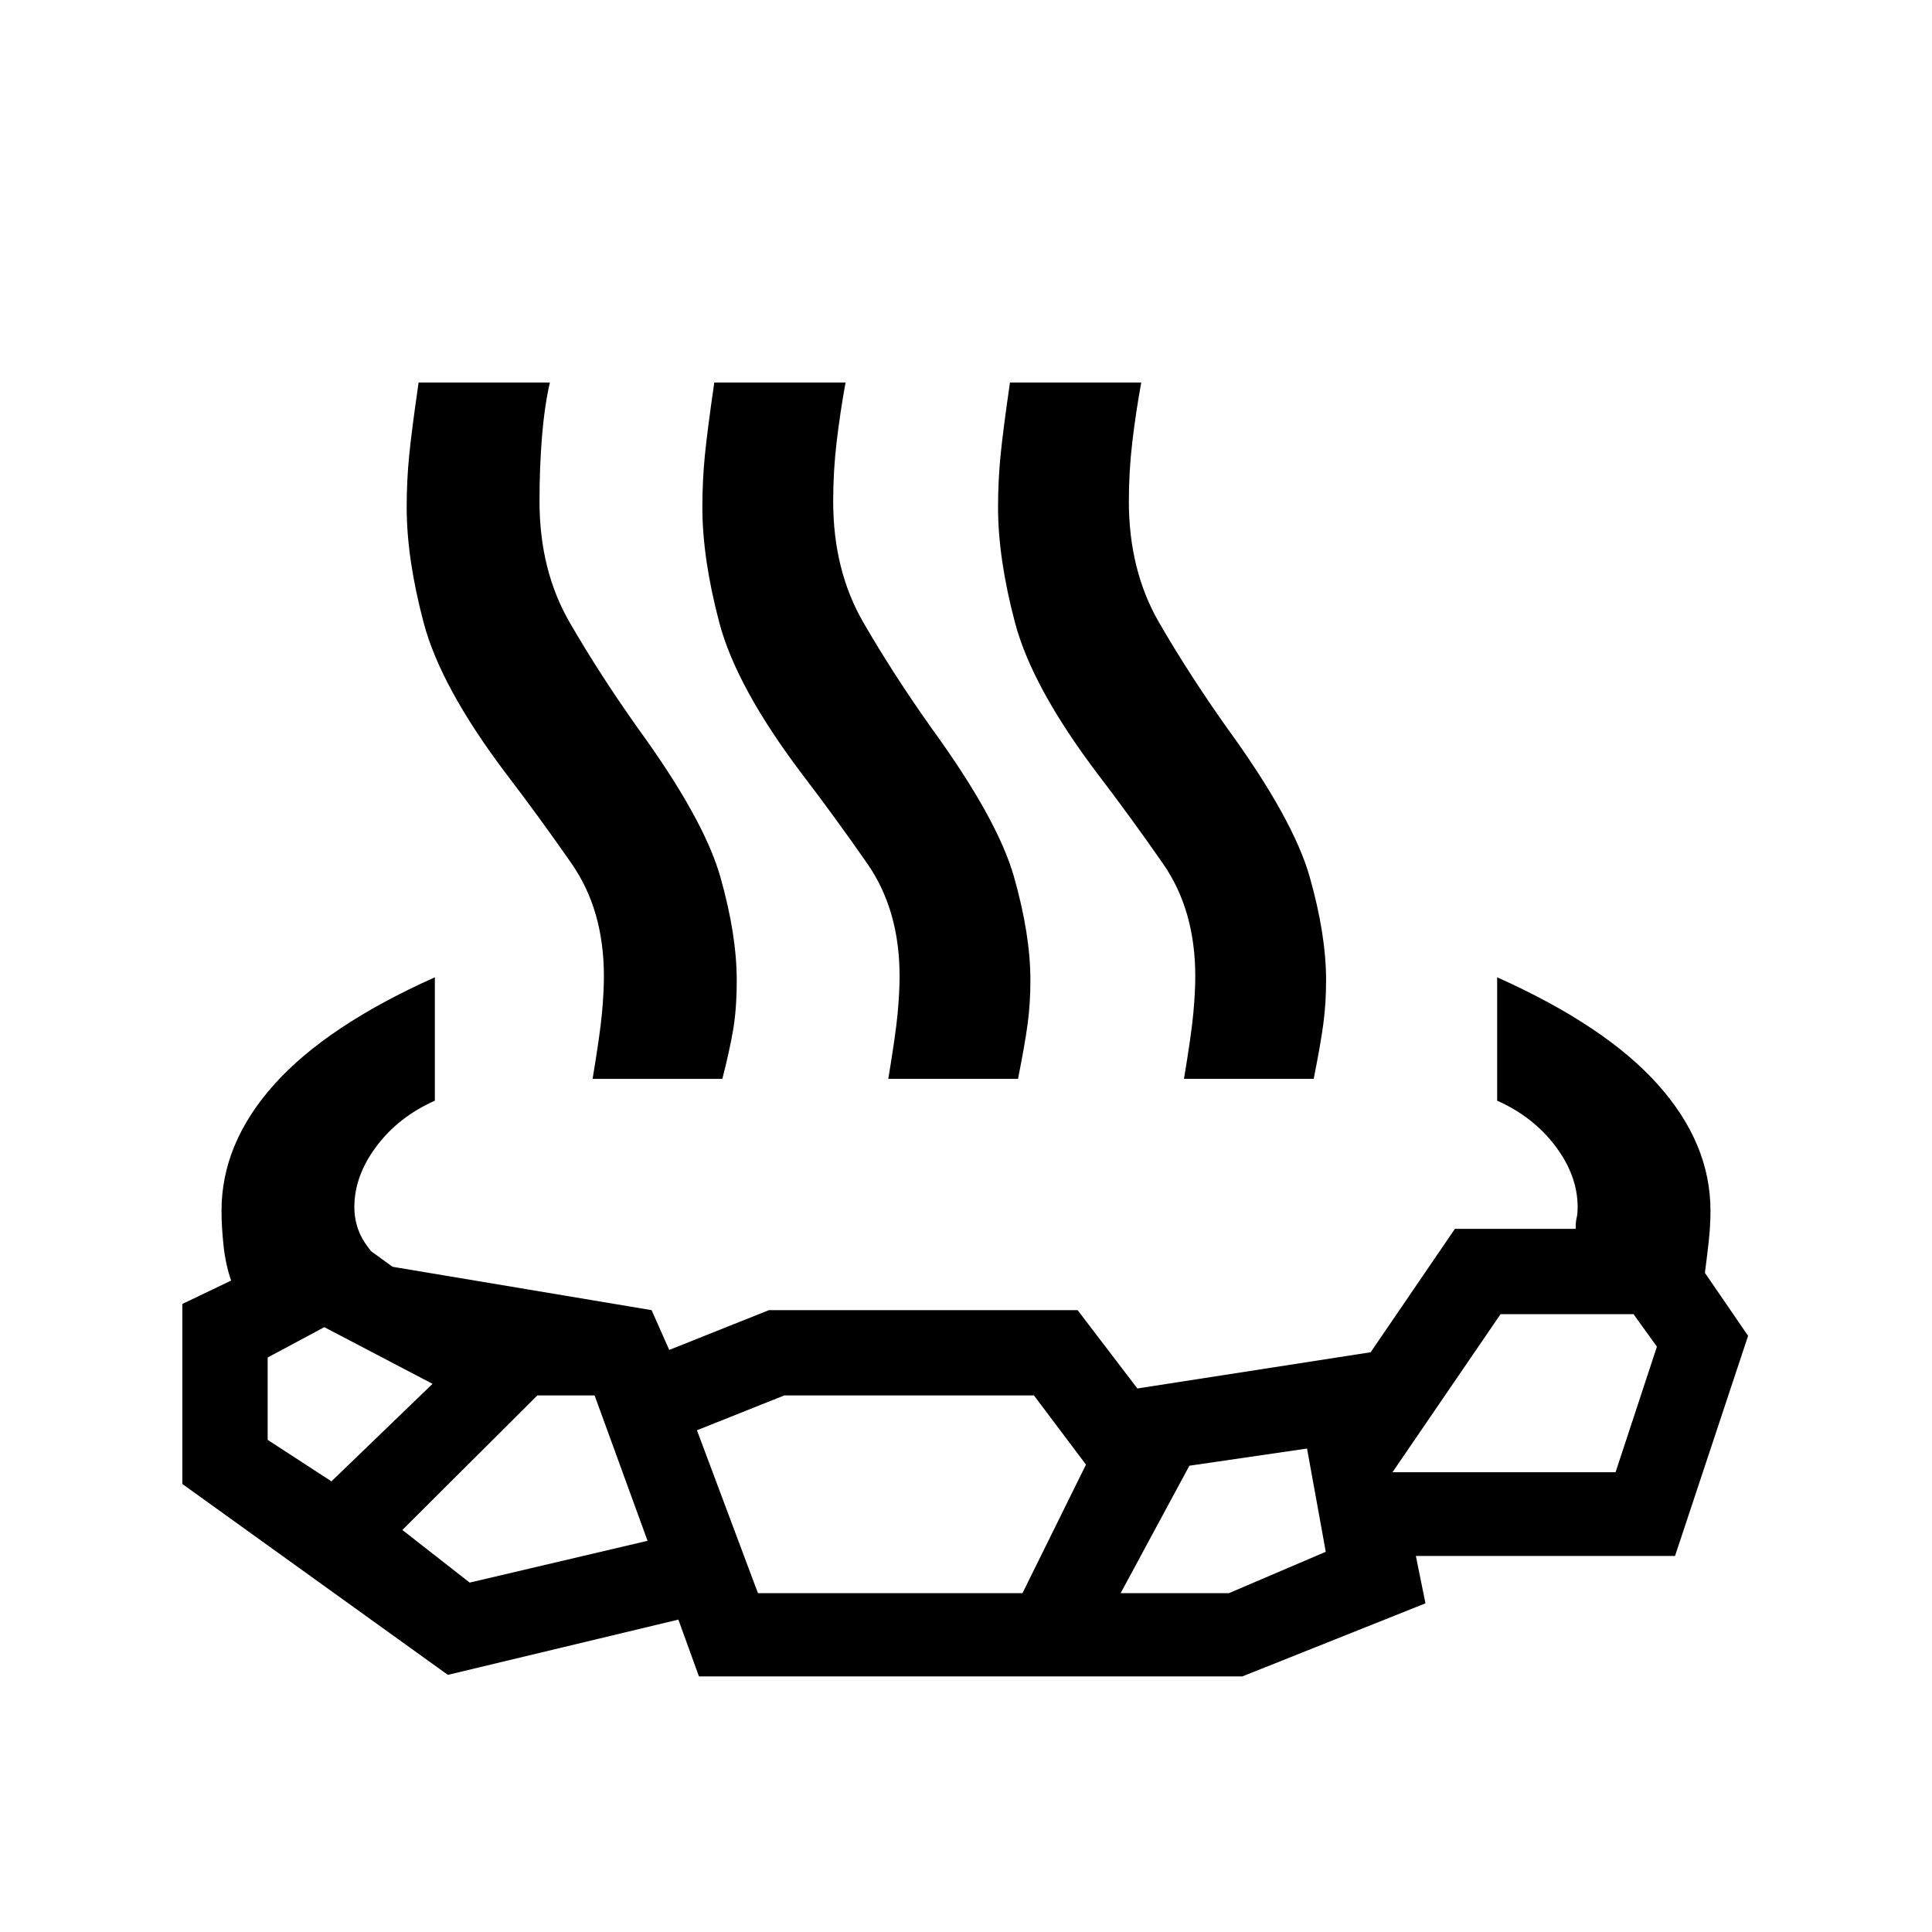 <svg xmlns="http://www.w3.org/2000/svg" height="24" viewBox="0 96 960 960" width="24"><path d="M216.077 581.615v61.308q-18 8-29 22.654t-11 30.192q0 5.693 1.846 11 1.846 5.308 6.539 11l10.615 7.693L323.769 747l8.769 19.769L382.077 747h153.385l29.692 38.923 115.923-18 41.846-61.308h60q0-3.538.5-5.423.5-1.884.5-5.423 0-15.538-11-30.192t-29-22.654v-61.308q53.769 24.077 79.885 53.308 26.115 29.231 26.115 62.616 0 7.538-.884 15.461-.885 7.923-1.885 15.462l21.462 31.307-36.308 109.385H703.539l4.769 23.539-91 36.307h-270l-10.231-28.23-114.539 27.461-131.923-94.846v-89.462l24.231-11.615q-2.769-8-3.769-17.385-1-9.384-1-17.384 0-33.385 26.115-62.616 26.116-29.231 79.885-53.308Zm-51.385 250.462 50.231-48.461-53.769-28.154L133 770.539v40.923l31.692 20.615Zm68.692 50.308 88.385-20.769-26.308-72.231H267l-67.077 66.846 33.461 26.154Zm143.231 5.231h131.462l31.538-63.847-25.846-34.384H389.692l-43.384 17.308 30.307 80.923Zm180.231 0h53.846l48.077-20.539-9.307-51.308L591 824.308l-34.154 63.308Zm135.077-60.077h110.846l20.539-62.385L811.693 749h-66.077l-53.693 78.539ZM294.461 632.077q3.693-22.154 4.654-32.654.962-10.5.962-18.346 0-32.846-16-55.885-16-23.038-33-45.269-32.154-42.692-40.577-74.538-8.423-31.847-8.423-57.308 0-13.154 1.23-25.654 1.231-12.5 4.693-36.346h65.231q-2.693 11.769-3.923 26.923-1.231 15.154-1.231 32.077 0 34.307 15 60.23 15 25.924 34 52.693 32.692 45 40.846 73.692 8.154 28.692 8.154 51.385 0 14.384-1.846 25-1.846 10.615-5.308 24h-64.462Zm146.923 0q3.693-22.154 4.654-32.654.962-10.5.962-18.346 0-32.846-16-55.885-16-23.038-33-45.269-32.154-42.692-40.577-74.538Q349 373.538 349 348.077q0-13.154 1.231-25.654 1.23-12.5 4.692-36.346h65.231q-2.692 14.769-4.423 29.423Q414 330.154 414 345.077q0 34.307 15 60.23 15 25.924 34 52.693 32.692 45 40.846 73.692Q512 560.384 512 583.077q0 11.384-1.346 21.5-1.346 10.115-4.808 27.5h-64.462Zm146.924 0q3.692-22.154 4.654-32.654.961-10.5.961-18.346 0-32.846-16-55.885-16-23.038-33-45.269-32.154-42.692-40.577-74.538-8.423-31.847-8.423-57.308 0-13.154 1.231-25.654t4.692-36.346h65.231q-2.692 14.769-4.423 29.423-1.731 14.654-1.731 29.577 0 34.307 15 60.23 15 25.924 34 52.693 32.693 45 40.846 73.692 8.154 28.692 8.154 51.385 0 11.384-1.346 21.5-1.346 10.115-4.808 27.5h-64.461Z"/></svg>
